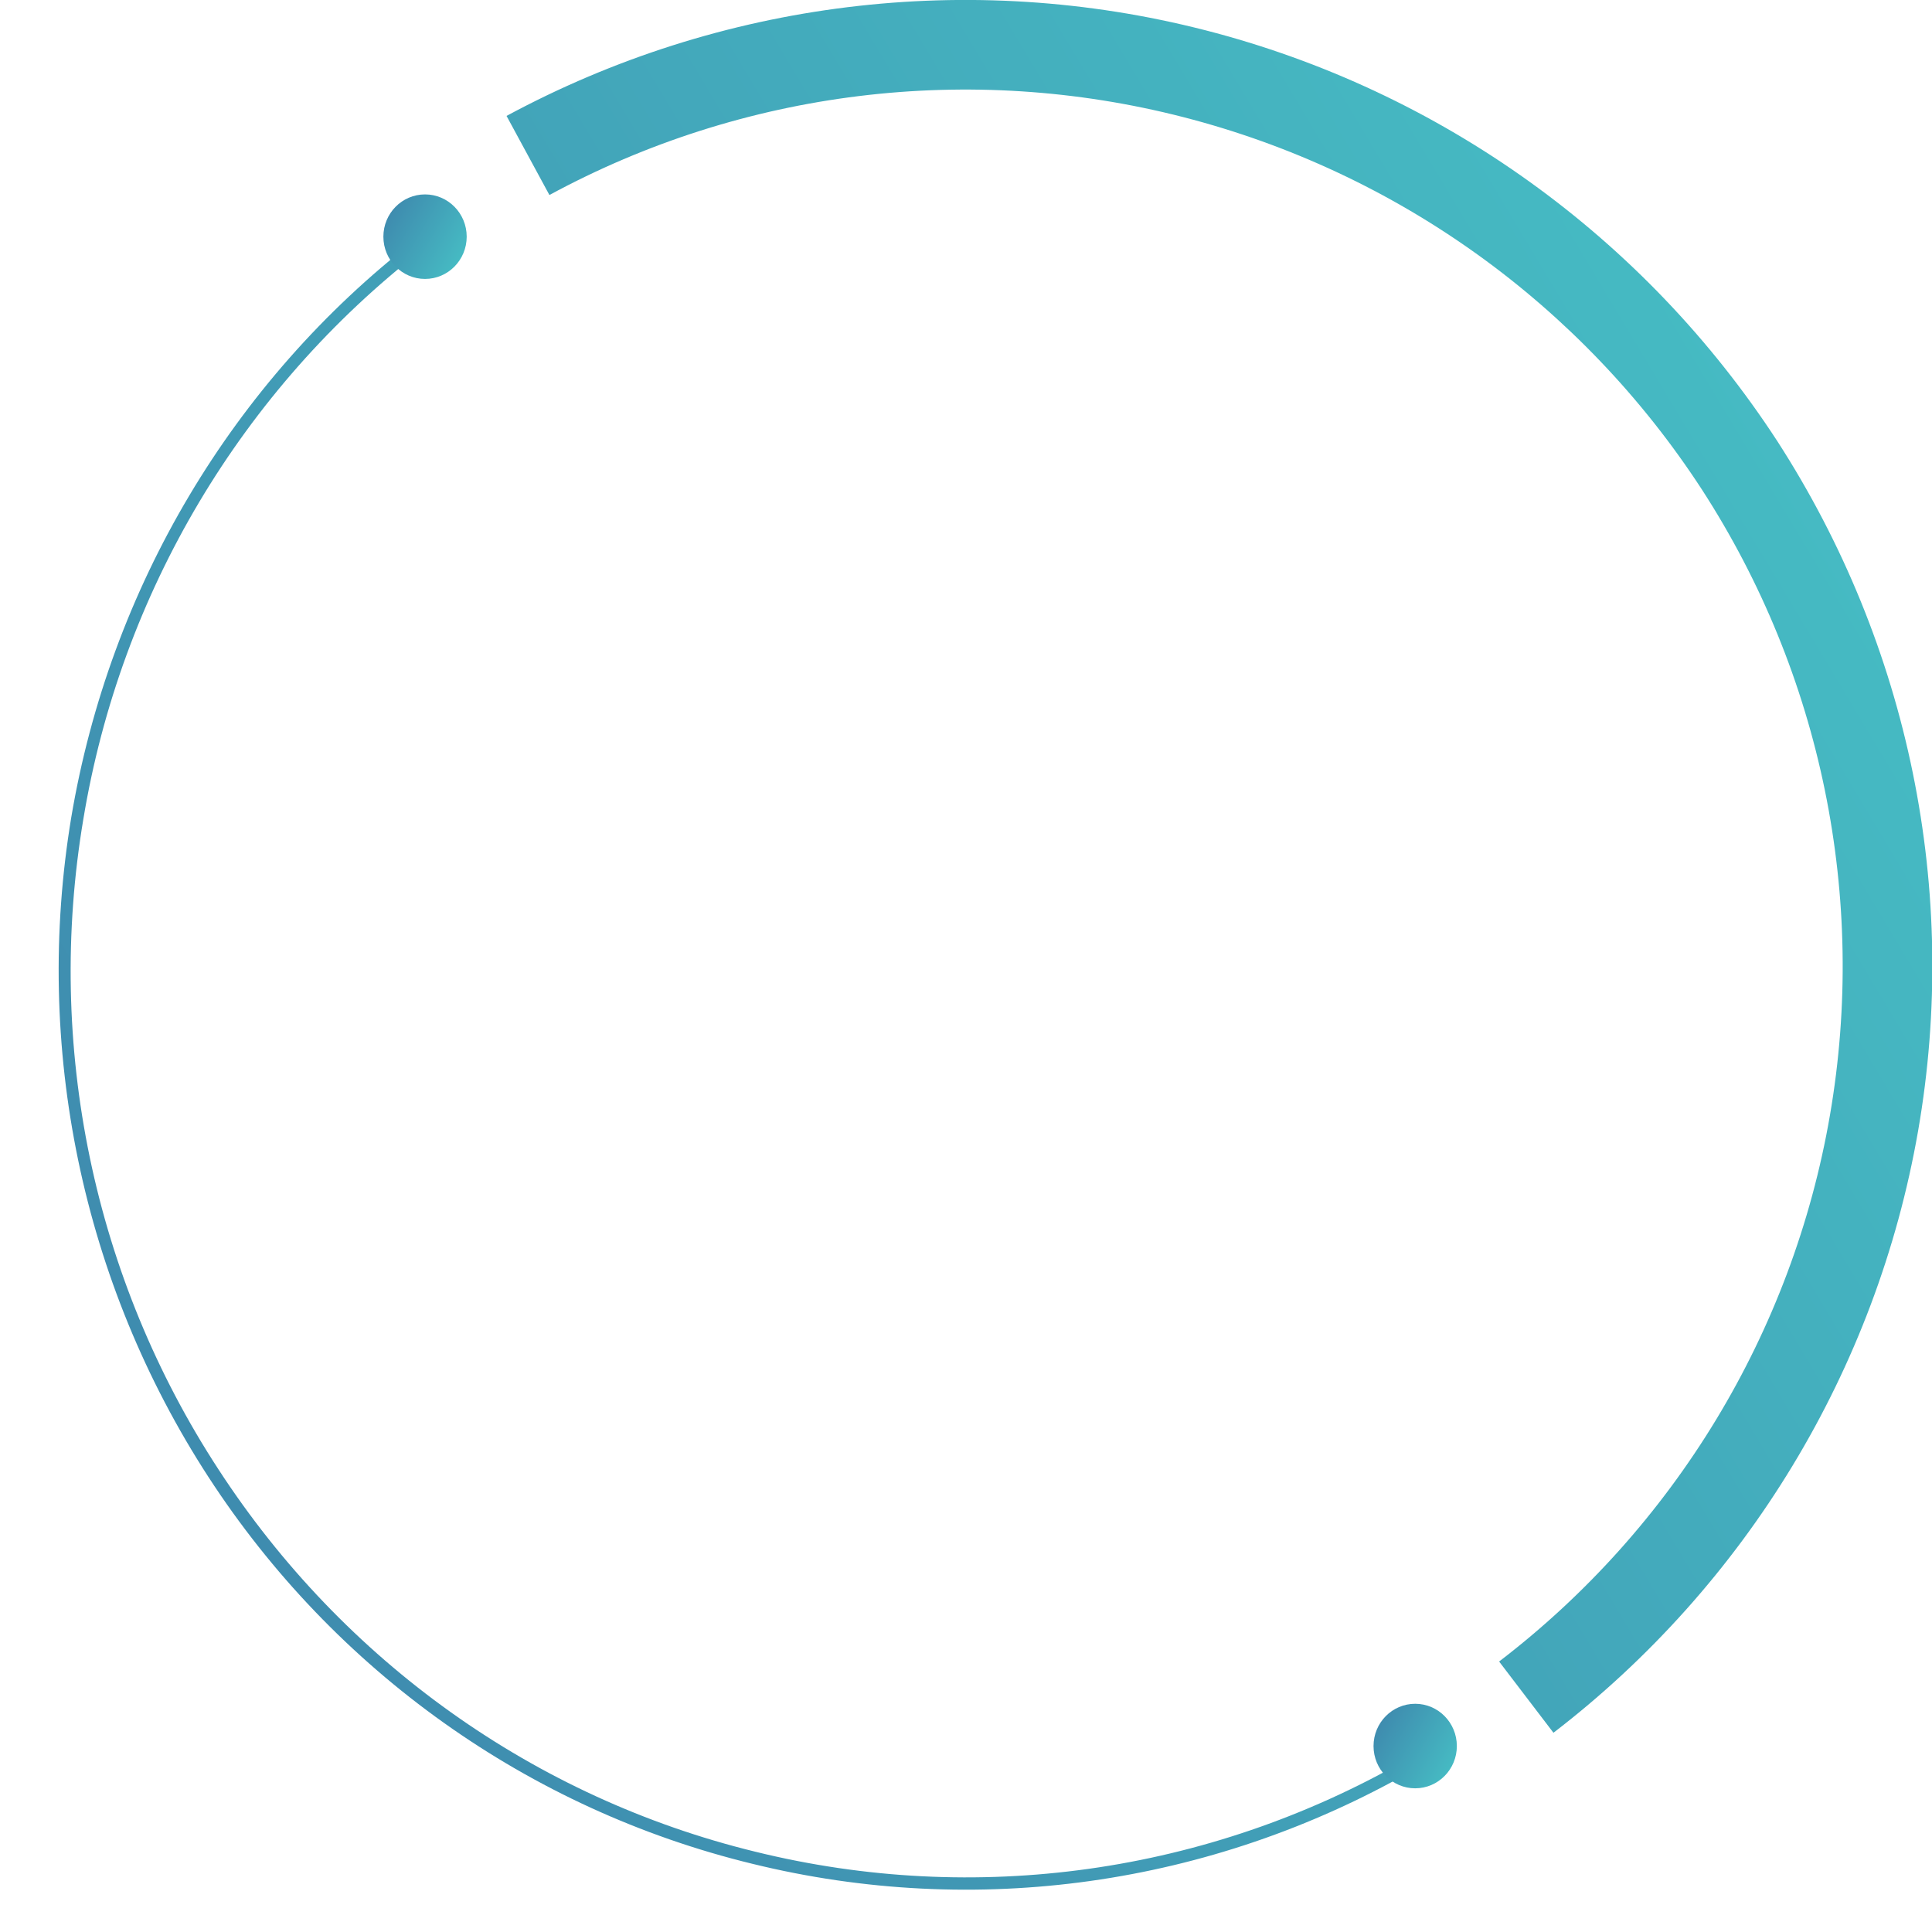 <?xml version="1.0" encoding="utf-8"?>
<!-- Generator: Adobe Illustrator 24.1.1, SVG Export Plug-In . SVG Version: 6.00 Build 0)  -->
<svg version="1.1" id="Layer_1" xmlns="http://www.w3.org/2000/svg" xmlns:xlink="http://www.w3.org/1999/xlink" x="0px" y="0px"
	 viewBox="0 0 320 320" style="enable-background:new 0 0 320 320;" xml:space="preserve">
<style type="text/css">
	.st0{fill:url(#SVGID_1_);}
	.st1{fill:url(#SVGID_2_);}
	.st2{fill:url(#SVGID_3_);}
	.st3{fill:url(#SVGID_4_);}
	.st4{display:none;fill:none;}
</style>
<linearGradient id="SVGID_1_" gradientUnits="userSpaceOnUse" x1="467.379" y1="344.392" x2="-378.722" y2="-161.732" gradientTransform="matrix(1 0 0 -1 0 320)">
	<stop  offset="0" style="stop-color:#4AD7CF"/>
	<stop  offset="1" style="stop-color:#344892"/>
</linearGradient>
<path class="st0" d="M257.3,287c31.9-24.5,53.5-60.1,60.4-99.7c6.9-39.7-1.5-80.4-23.3-114.2C272.4,39.3,238.6,15,199.6,5
	S119.3,0.1,83.9,19.2L91,32.3c32.1-17.4,69.6-22,105-12.9s66,31.1,85.9,61.7c19.8,30.6,27.4,67.6,21.2,103.6
	c-6.2,36-25.8,68.3-54.8,90.5L257.3,287z"/>
<linearGradient id="SVGID_2_" gradientUnits="userSpaceOnUse" x1="451.171" y1="330.514" x2="-348.893" y2="-141.829" gradientTransform="matrix(1 0 0 -1 0 320)">
	<stop  offset="0" style="stop-color:#4AD7CF"/>
	<stop  offset="1" style="stop-color:#344892"/>
</linearGradient>
<path class="st1" d="M68.7,39.8c-30.2,23.4-50.5,57.6-56.9,95.6c-6.3,38,1.8,77,22.7,109.2c20.9,32.2,53.1,55.1,90.1,64.1
	c37,9.1,75.9,3.6,109.1-15.3l-1-1.8c-32.7,18.7-71.1,24.1-107.6,15.1c-36.5-8.9-68.2-31.5-88.9-63.3
	c-20.7-31.7-28.7-70.2-22.4-107.7c6.2-37.5,26.3-71.2,56.1-94.3L68.7,39.8z"/>
<linearGradient id="SVGID_3_" gradientUnits="userSpaceOnUse" x1="20.235" y1="16.893" x2="-16.465" y2="-4.774" gradientTransform="matrix(1 0 0 1 63.502 30.171)">
	<stop  offset="0" style="stop-color:#4AD7CF"/>
	<stop  offset="1" style="stop-color:#344892"/>
</linearGradient>
<ellipse class="st2" cx="70.4" cy="39.2" rx="6.9" ry="7"/>
<linearGradient id="SVGID_4_" gradientUnits="userSpaceOnUse" x1="20.235" y1="16.893" x2="-16.465" y2="-4.774" gradientTransform="matrix(1 0 0 1 227.547 280.19)">
	<stop  offset="0" style="stop-color:#4AD7CF"/>
	<stop  offset="1" style="stop-color:#344892"/>
</linearGradient>
<ellipse class="st3" cx="234.4" cy="289.2" rx="6.9" ry="7"/>
<ellipse class="st4" cx="160" cy="160.7" rx="119.7" ry="121.2"/>
</svg>
